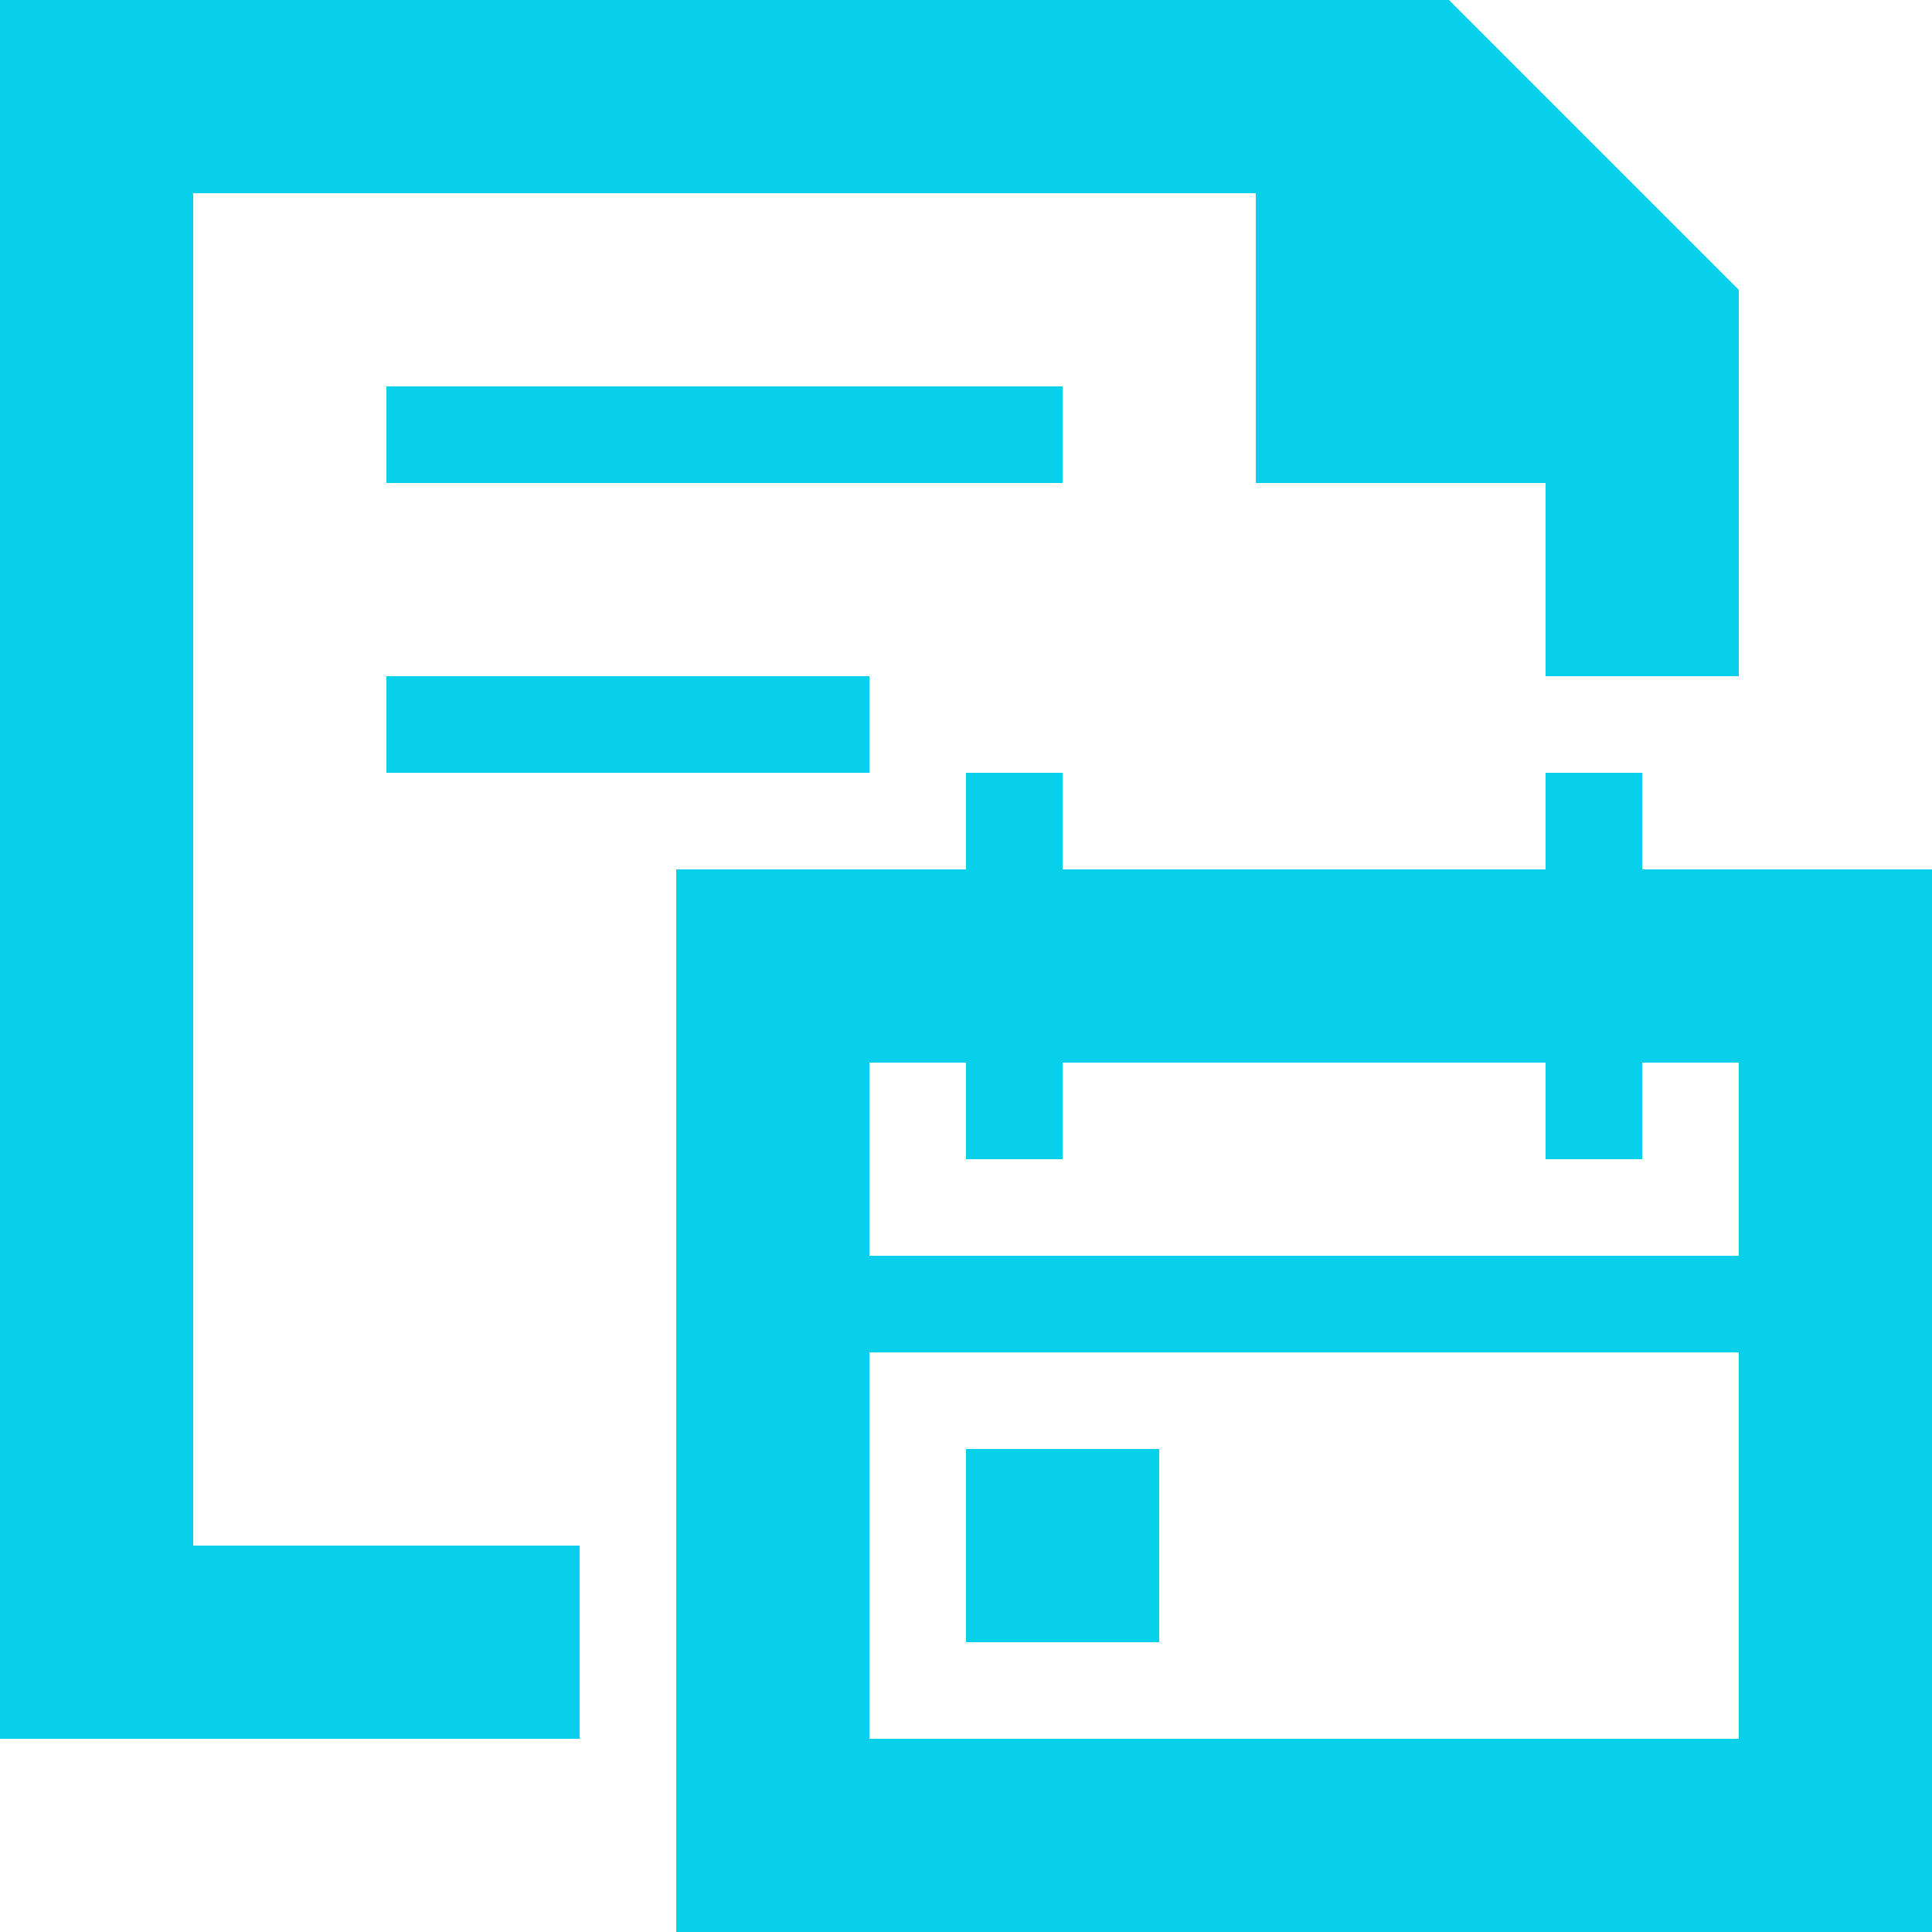<svg width="20" height="20" viewBox="0 0 20 20" fill="none" xmlns="http://www.w3.org/2000/svg">
<path fill-rule="evenodd" clip-rule="evenodd" d="M0 18V0H0.001H2H13H15H15.001V0.001L18 3V5V7H16V5H13V2H2L2 16H6.001V18H2H0.001H0ZM11 4H4V5H11V4ZM4 7H9V8H4V7Z" fill="#08D0EA"/>
<path fill-rule="evenodd" clip-rule="evenodd" d="M10 8H11V9H16V8H17V9H18H20V11V18V20H18H9H7V18V14V13V11V9H9H10V8ZM9 14V18H18V14H9ZM18 13H9V11H10V12H11V11H16V12H17V11H18V13ZM12 17V15H10V17H12Z" fill="#08D0EA"/>
</svg>
